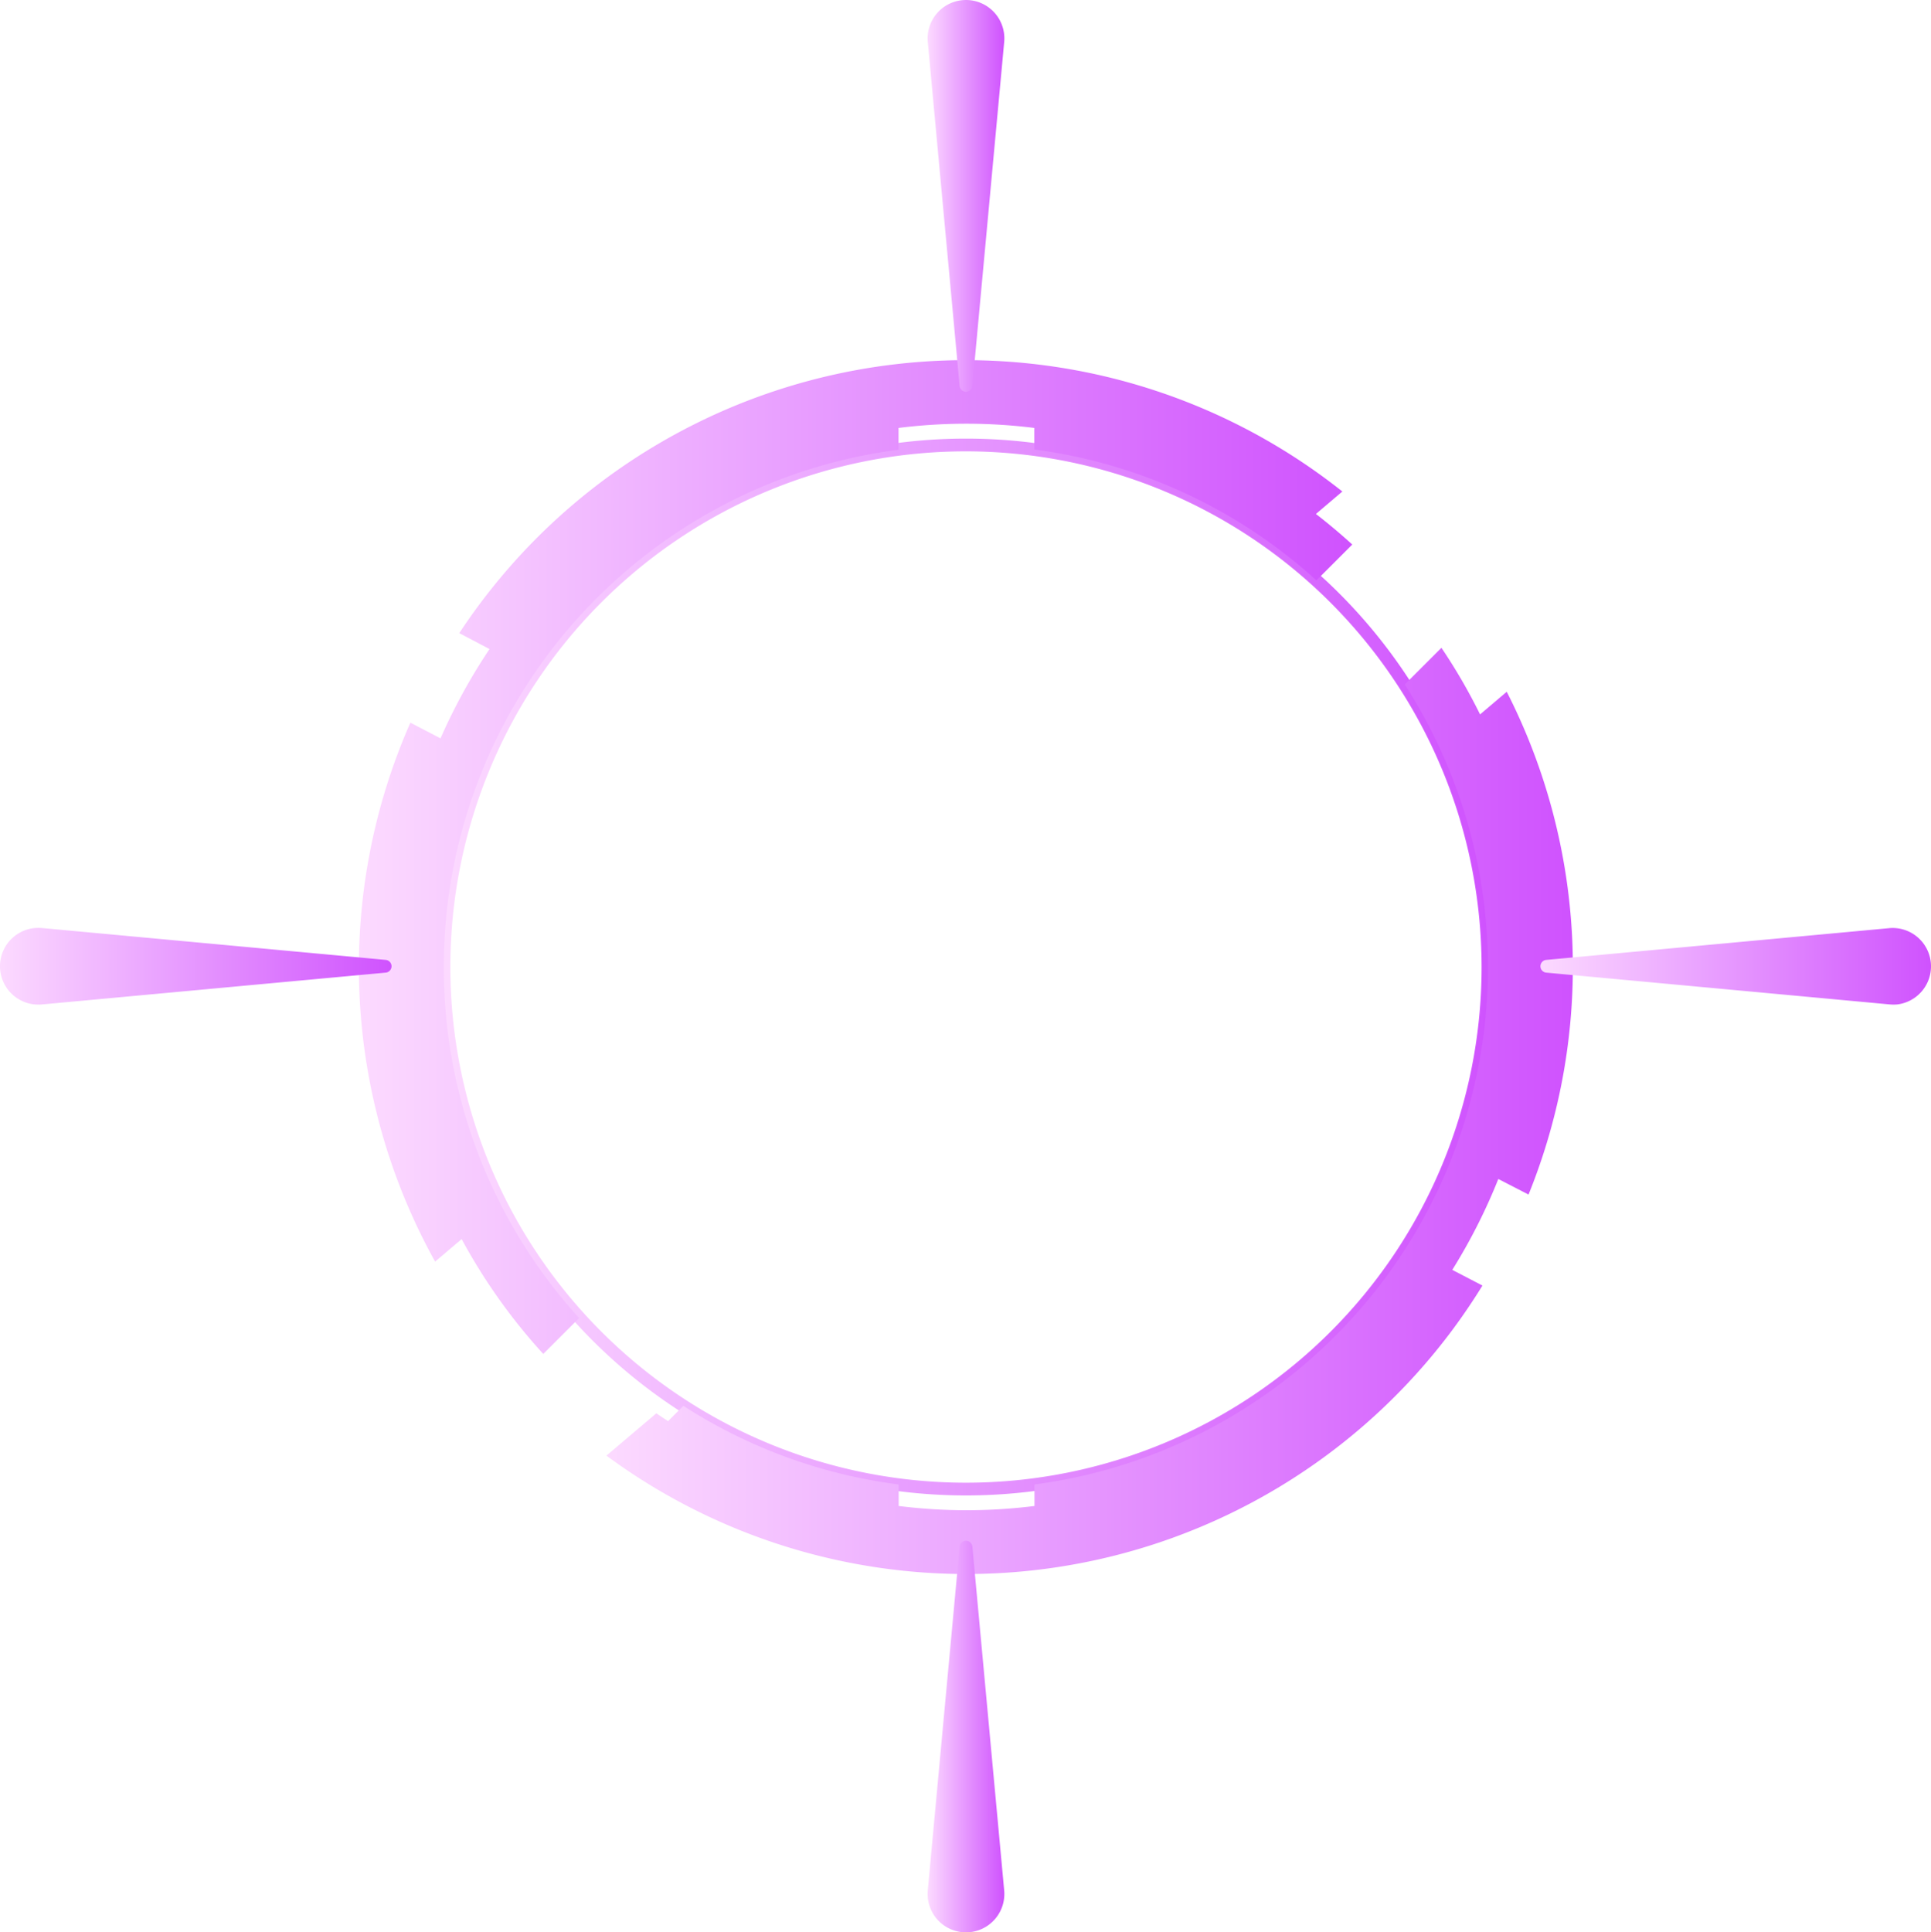 <svg xmlns="http://www.w3.org/2000/svg" xmlns:xlink="http://www.w3.org/1999/xlink" viewBox="0 0 492.8 493.09"><defs><style>.cls-1{fill:url(#New_Gradient_Swatch_7);}.cls-2{fill:url(#New_Gradient_Swatch_7-2);}.cls-3{fill:url(#New_Gradient_Swatch_7-3);}.cls-4{fill:url(#New_Gradient_Swatch_7-4);}.cls-5{fill:url(#New_Gradient_Swatch_7-5);}.cls-6{fill:url(#New_Gradient_Swatch_7-6);}.cls-7{fill:url(#New_Gradient_Swatch_7-7);}</style><linearGradient id="New_Gradient_Swatch_7" x1="111.68" y1="246.76" x2="381.36" y2="246.76" gradientUnits="userSpaceOnUse"><stop offset="0" stop-color="#fcdaff"/><stop offset="1" stop-color="#cf52fe"/></linearGradient><linearGradient id="New_Gradient_Swatch_7-2" x1="91.62" y1="218.67" x2="345.15" y2="218.67" xlink:href="#New_Gradient_Swatch_7"/><linearGradient id="New_Gradient_Swatch_7-3" x1="154.76" y1="283.48" x2="401.4" y2="283.48" xlink:href="#New_Gradient_Swatch_7"/><linearGradient id="New_Gradient_Swatch_7-4" x1="236.74" y1="49.98" x2="256.32" y2="49.98" xlink:href="#New_Gradient_Swatch_7"/><linearGradient id="New_Gradient_Swatch_7-5" x1="236.73" y1="443.13" x2="256.31" y2="443.13" xlink:href="#New_Gradient_Swatch_7"/><linearGradient id="New_Gradient_Swatch_7-6" x1="393.13" y1="246.57" x2="492.8" y2="246.57" xlink:href="#New_Gradient_Swatch_7"/><linearGradient id="New_Gradient_Swatch_7-7" x1="0" y1="246.56" x2="99.92" y2="246.56" xlink:href="#New_Gradient_Swatch_7"/></defs><title>circle_size_selected</title><g id="Layer_2" data-name="Layer 2"><g id="Layer_1-2" data-name="Layer 1"><g id="Layer_2-2" data-name="Layer 2"><g id="Layer_1-2-2" data-name="Layer 1-2"><path class="cls-1" d="M246.52,381.6c-74.35,0-134.84-60.49-134.84-134.84s60.49-134.84,134.84-134.84,134.84,60.49,134.84,134.84S320.87,381.6,246.52,381.6Zm0-266.43A131.59,131.59,0,1,0,378.11,246.76,131.72,131.72,0,0,0,246.52,115.17Z"/><path class="cls-2" d="M229.31,114.69V109.2a139.5,139.5,0,0,1,34.65,0v5.5a132.74,132.74,0,0,1,72,33.4l9.15-9.15c-3-2.73-6.08-5.32-9.28-7.8l6.75-5.73a154.67,154.67,0,0,0-217.3,25q-4.29,5.38-8.07,11.14l7.72,4.06a147.47,147.47,0,0,0-12.51,22.79l-7.69-4a154.7,154.7,0,0,0,6.31,137.52l6.77-5.74a147.43,147.43,0,0,0,20.83,29.3l9.15-9.15a133.2,133.2,0,0,1,81.45-221.58Z"/><path class="cls-3" d="M390.09,304.82a154.66,154.66,0,0,0-5.56-128.3l-6.81,5.78a145.33,145.33,0,0,0-9.86-17l-9.36,9.36A133.15,133.15,0,0,1,264,378.8v5.49a139.5,139.5,0,0,1-34.65,0V378.8a132.46,132.46,0,0,1-54.95-20.06l-3.9,3.9c-1-.65-2-1.31-3-2l-12.74,10.8a154.69,154.69,0,0,0,216.31-32.63q3.85-5.24,7.26-10.77l-7.7-4a146.3,146.3,0,0,0,11.75-23.19Z"/><path class="cls-4" d="M244.9,98.46l-8.12-87.73a9.79,9.79,0,1,1,19.49,0l-8.12,87.73a1.63,1.63,0,0,1-3.25,0Z"/><path class="cls-5" d="M248.15,394.67l8.12,87.72a9.79,9.79,0,0,1-19.5,1.81h0a10.94,10.94,0,0,1,0-1.81l8.13-87.72a1.63,1.63,0,0,1,3.25,0Z"/><path class="cls-6" d="M394.63,244.94l87.72-8.12a9.79,9.79,0,0,1,1.81,19.49,10.94,10.94,0,0,1-1.81,0l-87.72-8.12a1.63,1.63,0,0,1,0-3.25Z"/><path class="cls-7" d="M98.42,248.19l-87.73,8.12a9.79,9.79,0,0,1-1.8-19.5h0a10.82,10.82,0,0,1,1.8,0l87.73,8.13a1.63,1.63,0,0,1,0,3.25Z"/></g></g></g></g></svg>